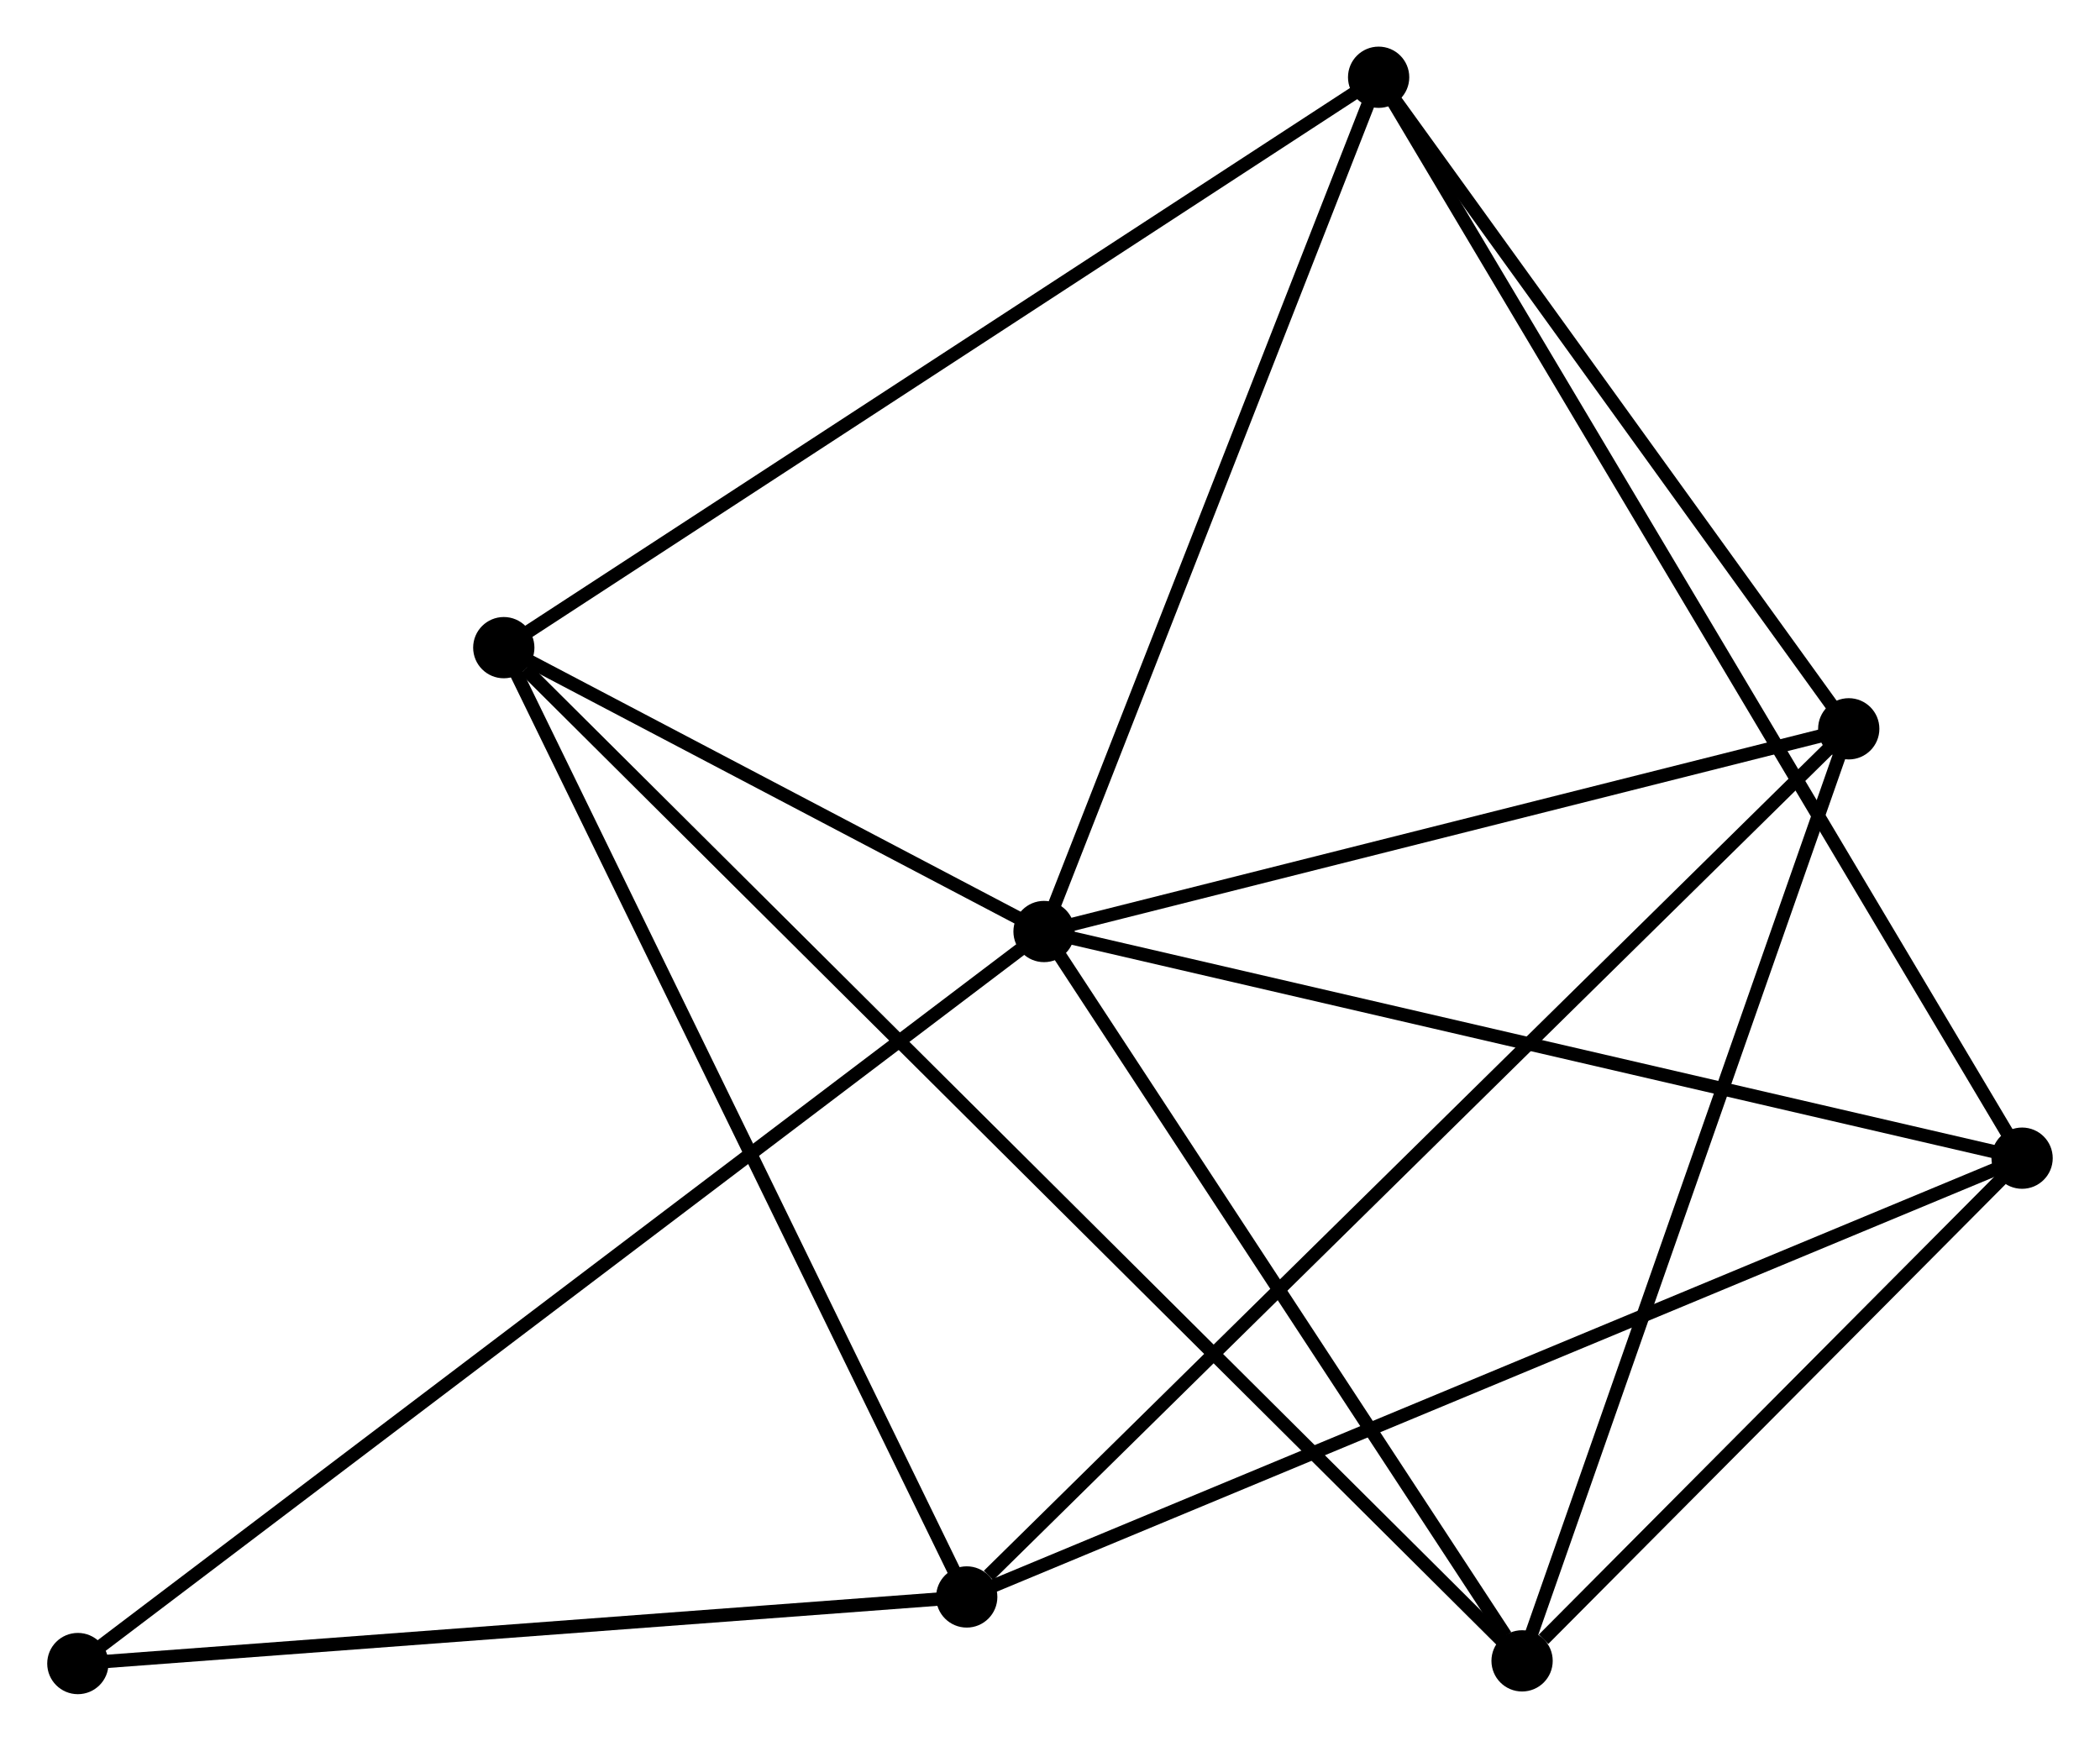 <?xml version="1.0" encoding="UTF-8" standalone="no"?>
<!DOCTYPE svg PUBLIC "-//W3C//DTD SVG 1.1//EN"
 "http://www.w3.org/Graphics/SVG/1.1/DTD/svg11.dtd">
<!-- Generated by graphviz version 2.36.0 (20140111.2315)
 -->
<!-- Title: %3 Pages: 1 -->
<svg width="158pt" height="131pt"
 viewBox="0.00 0.00 157.55 130.70" xmlns="http://www.w3.org/2000/svg" xmlns:xlink="http://www.w3.org/1999/xlink">
<g id="graph0" class="graph" transform="scale(1 1) rotate(0) translate(4 126.699)">
<title>%3</title>
<!-- 0 -->
<g id="node1" class="node"><title>0</title>
<ellipse fill="black" stroke="black" cx="74.328" cy="-56.761" rx="1.8" ry="1.8"/>
</g>
<!-- 2 -->
<g id="node2" class="node"><title>2</title>
<ellipse fill="black" stroke="black" cx="99.444" cy="-120.899" rx="1.8" ry="1.8"/>
</g>
<!-- 0&#45;&#45;2 -->
<g id="edge1" class="edge"><title>0&#45;&#45;2</title>
<path fill="none" stroke="black" d="M75.053,-58.611C78.721,-67.977 95.203,-110.068 98.764,-119.163"/>
</g>
<!-- 3 -->
<g id="node3" class="node"><title>3</title>
<ellipse fill="black" stroke="black" cx="110.212" cy="-2.002" rx="1.8" ry="1.8"/>
</g>
<!-- 0&#45;&#45;3 -->
<g id="edge2" class="edge"><title>0&#45;&#45;3</title>
<path fill="none" stroke="black" d="M75.522,-54.939C80.97,-46.625 103.444,-12.331 108.977,-3.887"/>
</g>
<!-- 4 -->
<g id="node4" class="node"><title>4</title>
<ellipse fill="black" stroke="black" cx="33.773" cy="-78.074" rx="1.8" ry="1.8"/>
</g>
<!-- 0&#45;&#45;4 -->
<g id="edge3" class="edge"><title>0&#45;&#45;4</title>
<path fill="none" stroke="black" d="M72.586,-57.677C65.915,-61.183 42.045,-73.727 35.464,-77.186"/>
</g>
<!-- 5 -->
<g id="node5" class="node"><title>5</title>
<ellipse fill="black" stroke="black" cx="147.746" cy="-39.744" rx="1.8" ry="1.8"/>
</g>
<!-- 0&#45;&#45;5 -->
<g id="edge4" class="edge"><title>0&#45;&#45;5</title>
<path fill="none" stroke="black" d="M76.143,-56.34C86.212,-54.006 135.142,-42.665 145.725,-40.212"/>
</g>
<!-- 6 -->
<g id="node6" class="node"><title>6</title>
<ellipse fill="black" stroke="black" cx="134.733" cy="-71.98" rx="1.8" ry="1.8"/>
</g>
<!-- 0&#45;&#45;6 -->
<g id="edge5" class="edge"><title>0&#45;&#45;6</title>
<path fill="none" stroke="black" d="M76.338,-57.267C85.509,-59.578 123.339,-69.109 132.654,-71.456"/>
</g>
<!-- 7 -->
<g id="node7" class="node"><title>7</title>
<ellipse fill="black" stroke="black" cx="1.8" cy="-1.8" rx="1.8" ry="1.8"/>
</g>
<!-- 0&#45;&#45;7 -->
<g id="edge6" class="edge"><title>0&#45;&#45;7</title>
<path fill="none" stroke="black" d="M72.814,-55.613C63.375,-48.46 12.721,-10.076 3.307,-2.942"/>
</g>
<!-- 2&#45;&#45;4 -->
<g id="edge11" class="edge"><title>2&#45;&#45;4</title>
<path fill="none" stroke="black" d="M97.821,-119.841C88.814,-113.967 45.047,-85.426 35.58,-79.253"/>
</g>
<!-- 2&#45;&#45;5 -->
<g id="edge12" class="edge"><title>2&#45;&#45;5</title>
<path fill="none" stroke="black" d="M100.453,-119.204C106.739,-108.642 140.473,-51.964 146.743,-41.429"/>
</g>
<!-- 2&#45;&#45;6 -->
<g id="edge13" class="edge"><title>2&#45;&#45;6</title>
<path fill="none" stroke="black" d="M100.618,-119.271C105.976,-111.844 128.077,-81.207 133.518,-73.664"/>
</g>
<!-- 3&#45;&#45;4 -->
<g id="edge14" class="edge"><title>3&#45;&#45;4</title>
<path fill="none" stroke="black" d="M108.885,-3.323C99.686,-12.477 45.471,-66.432 35.387,-76.468"/>
</g>
<!-- 3&#45;&#45;5 -->
<g id="edge15" class="edge"><title>3&#45;&#45;5</title>
<path fill="none" stroke="black" d="M111.825,-3.624C117.999,-9.832 140.09,-32.045 146.181,-38.17"/>
</g>
<!-- 3&#45;&#45;6 -->
<g id="edge16" class="edge"><title>3&#45;&#45;6</title>
<path fill="none" stroke="black" d="M110.818,-3.732C114.181,-13.329 130.523,-59.966 134.058,-70.053"/>
</g>
<!-- 1 -->
<g id="node8" class="node"><title>1</title>
<ellipse fill="black" stroke="black" cx="68.524" cy="-6.8" rx="1.8" ry="1.8"/>
</g>
<!-- 1&#45;&#45;4 -->
<g id="edge7" class="edge"><title>1&#45;&#45;4</title>
<path fill="none" stroke="black" d="M67.665,-8.562C62.857,-18.423 39.331,-66.675 34.602,-76.374"/>
</g>
<!-- 1&#45;&#45;5 -->
<g id="edge8" class="edge"><title>1&#45;&#45;5</title>
<path fill="none" stroke="black" d="M70.483,-7.614C81.443,-12.172 135.075,-34.474 145.856,-38.958"/>
</g>
<!-- 1&#45;&#45;6 -->
<g id="edge9" class="edge"><title>1&#45;&#45;6</title>
<path fill="none" stroke="black" d="M70.161,-8.411C79.401,-17.507 124.926,-62.325 133.38,-70.648"/>
</g>
<!-- 1&#45;&#45;7 -->
<g id="edge10" class="edge"><title>1&#45;&#45;7</title>
<path fill="none" stroke="black" d="M66.599,-6.656C56.856,-5.926 13.068,-2.644 3.606,-1.935"/>
</g>
</g>
</svg>
